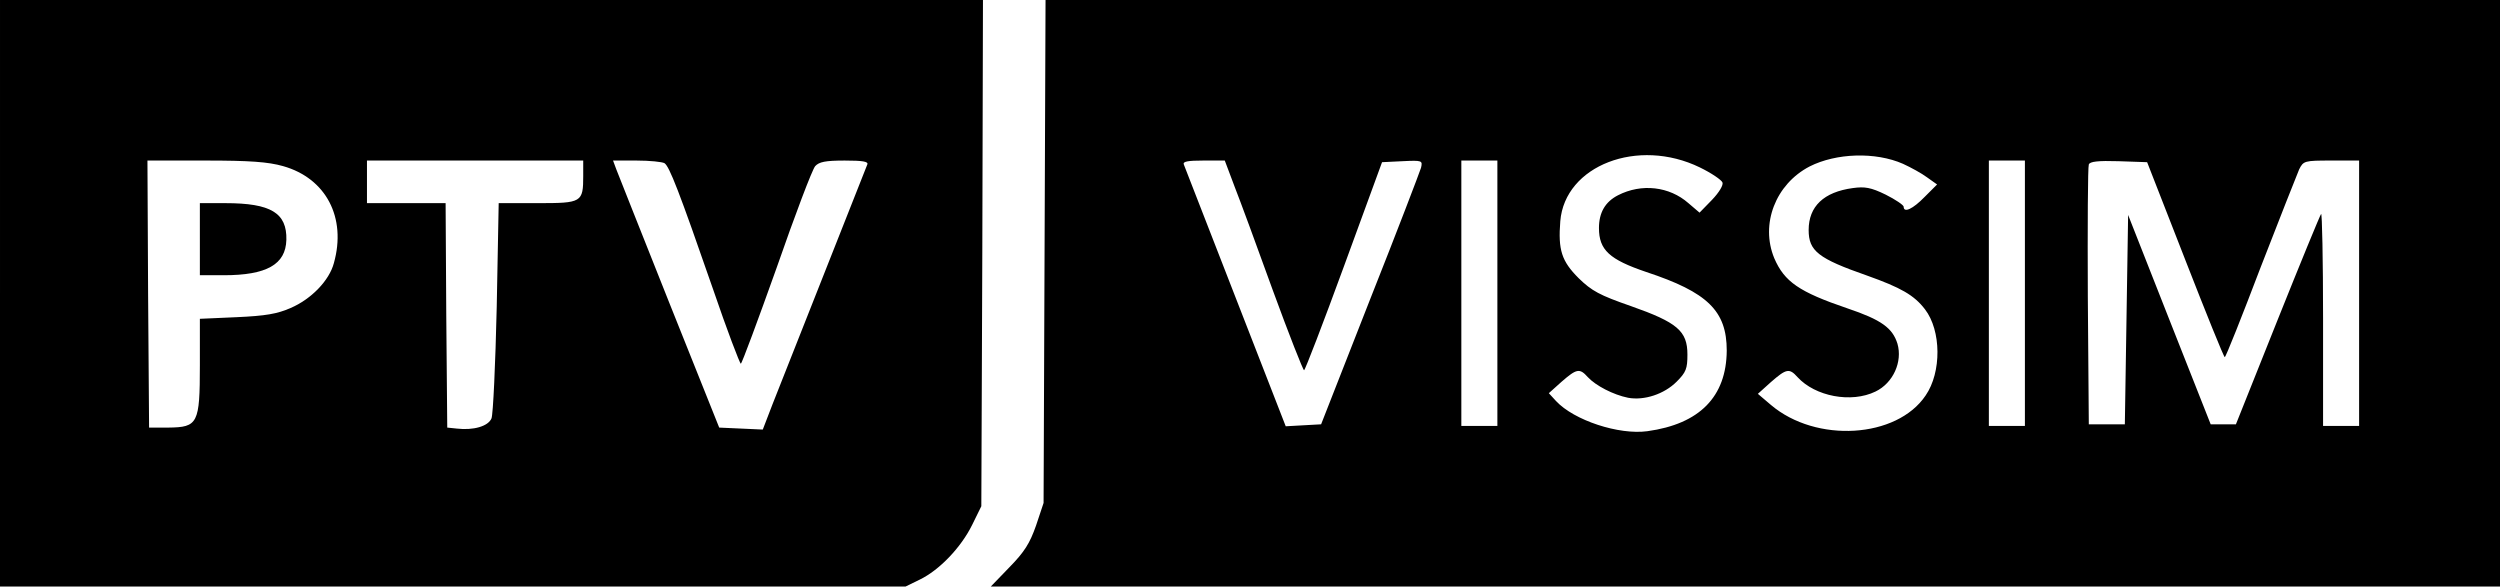 <?xml version="1.0" standalone="no"?>
<!DOCTYPE svg PUBLIC "-//W3C//DTD SVG 20010904//EN"
 "http://www.w3.org/TR/2001/REC-SVG-20010904/DTD/svg10.dtd">
<svg version="1.0" xmlns="http://www.w3.org/2000/svg"
 width="763pt" height="179pt" viewBox="0 0 763 179"
 preserveAspectRatio="xMidYMid meet">
<g transform="translate(0,179) scale(0.1,-0.1)"
fill="#000000" stroke="none">
<path d="M0 895 l0 -895 1382 0 1382 0 43 21 c60 29 126 98 160 167 l28 57 3
773 2 772 -1500 0 -1500 0 0 -895z m864 388 c131 -37 194 -157 155 -296 -14
-53 -69 -110 -132 -137 -41 -18 -76 -24 -164 -28 l-113 -5 0 -142 c0 -178 -6
-189 -96 -190 l-59 0 -3 408 -2 407 177 0 c135 0 191 -4 237 -17z m916 -29 c0
-82 -4 -84 -139 -84 l-119 0 -6 -317 c-4 -175 -11 -328 -16 -340 -10 -24 -55
-37 -106 -31 l-29 3 -3 343 -2 342 -120 0 -120 0 0 65 0 65 330 0 330 0 0 -46z
m248 38 c15 -10 44 -84 148 -384 43 -126 82 -228 85 -228 3 0 52 132 109 292
56 161 109 301 118 311 12 13 31 17 90 17 55 0 73 -3 69 -12 -46 -117 -266
-673 -289 -731 l-30 -78 -66 3 -67 3 -152 380 c-83 209 -156 392 -162 408
l-10 27 72 0 c40 0 78 -4 85 -8z"/>
<path d="M610 1060 l0 -110 73 0 c131 0 189 33 191 108 2 82 -47 112 -186 112
l-78 0 0 -110z"/>
<path d="M3188 1023 l-3 -768 -23 -69 c-19 -54 -35 -80 -81 -127 l-57 -59
2303 0 2303 0 0 895 0 895 -2220 0 -2219 0 -3 -767z m2000 256 c35 -17 66 -38
69 -46 3 -8 -10 -30 -32 -53 l-38 -39 -34 29 c-58 51 -143 61 -215 24 -39 -20
-58 -53 -58 -100 0 -67 32 -96 144 -134 188 -62 246 -119 246 -240 -1 -141
-83 -224 -242 -246 -87 -12 -224 33 -279 92 l-22 24 39 35 c46 40 55 42 80 14
24 -26 78 -54 123 -63 49 -9 110 11 148 49 29 29 33 40 33 83 0 72 -31 98
-173 148 -95 33 -119 46 -159 85 -52 52 -63 86 -56 174 14 170 237 256 426
164z m620 11 c24 -11 57 -29 73 -41 l31 -22 -38 -38 c-36 -37 -64 -50 -64 -30
0 5 -25 22 -55 37 -45 22 -64 25 -100 20 -89 -12 -135 -56 -135 -128 0 -64 29
-87 178 -139 104 -37 144 -60 177 -103 50 -65 51 -192 2 -263 -88 -131 -334
-146 -472 -29 l-40 34 40 36 c47 41 56 43 81 15 54 -59 164 -80 238 -44 54 26
83 91 67 146 -15 48 -49 73 -153 108 -147 50 -192 81 -223 153 -43 104 4 226
108 280 81 41 201 45 285 8z m-2041 -67 c17 -43 70 -187 118 -320 49 -134 92
-243 95 -243 3 0 58 143 122 318 l116 317 62 3 c61 3 62 2 57 -20 -4 -13 -73
-194 -156 -403 l-149 -380 -54 -3 -54 -3 -153 393 c-84 216 -155 399 -158 406
-4 9 12 12 60 12 l65 0 29 -77z m803 -328 l0 -405 -55 0 -55 0 0 405 0 405 55
0 55 0 0 -405z m1610 0 l0 -405 -55 0 -55 0 0 405 0 405 55 0 55 0 0 -405z
m489 103 c64 -164 118 -298 121 -298 3 0 52 123 109 273 58 149 111 284 118
300 13 26 16 27 98 27 l85 0 0 -405 0 -405 -55 0 -55 0 0 327 c0 179 -3 324
-6 320 -3 -3 -63 -149 -133 -324 l-127 -318 -38 0 -39 0 -126 319 -126 320 -5
-320 -5 -319 -55 0 -55 0 -3 390 c-1 214 0 396 3 403 3 9 28 12 91 10 l87 -3
116 -297z"/>
</g>
</svg>
